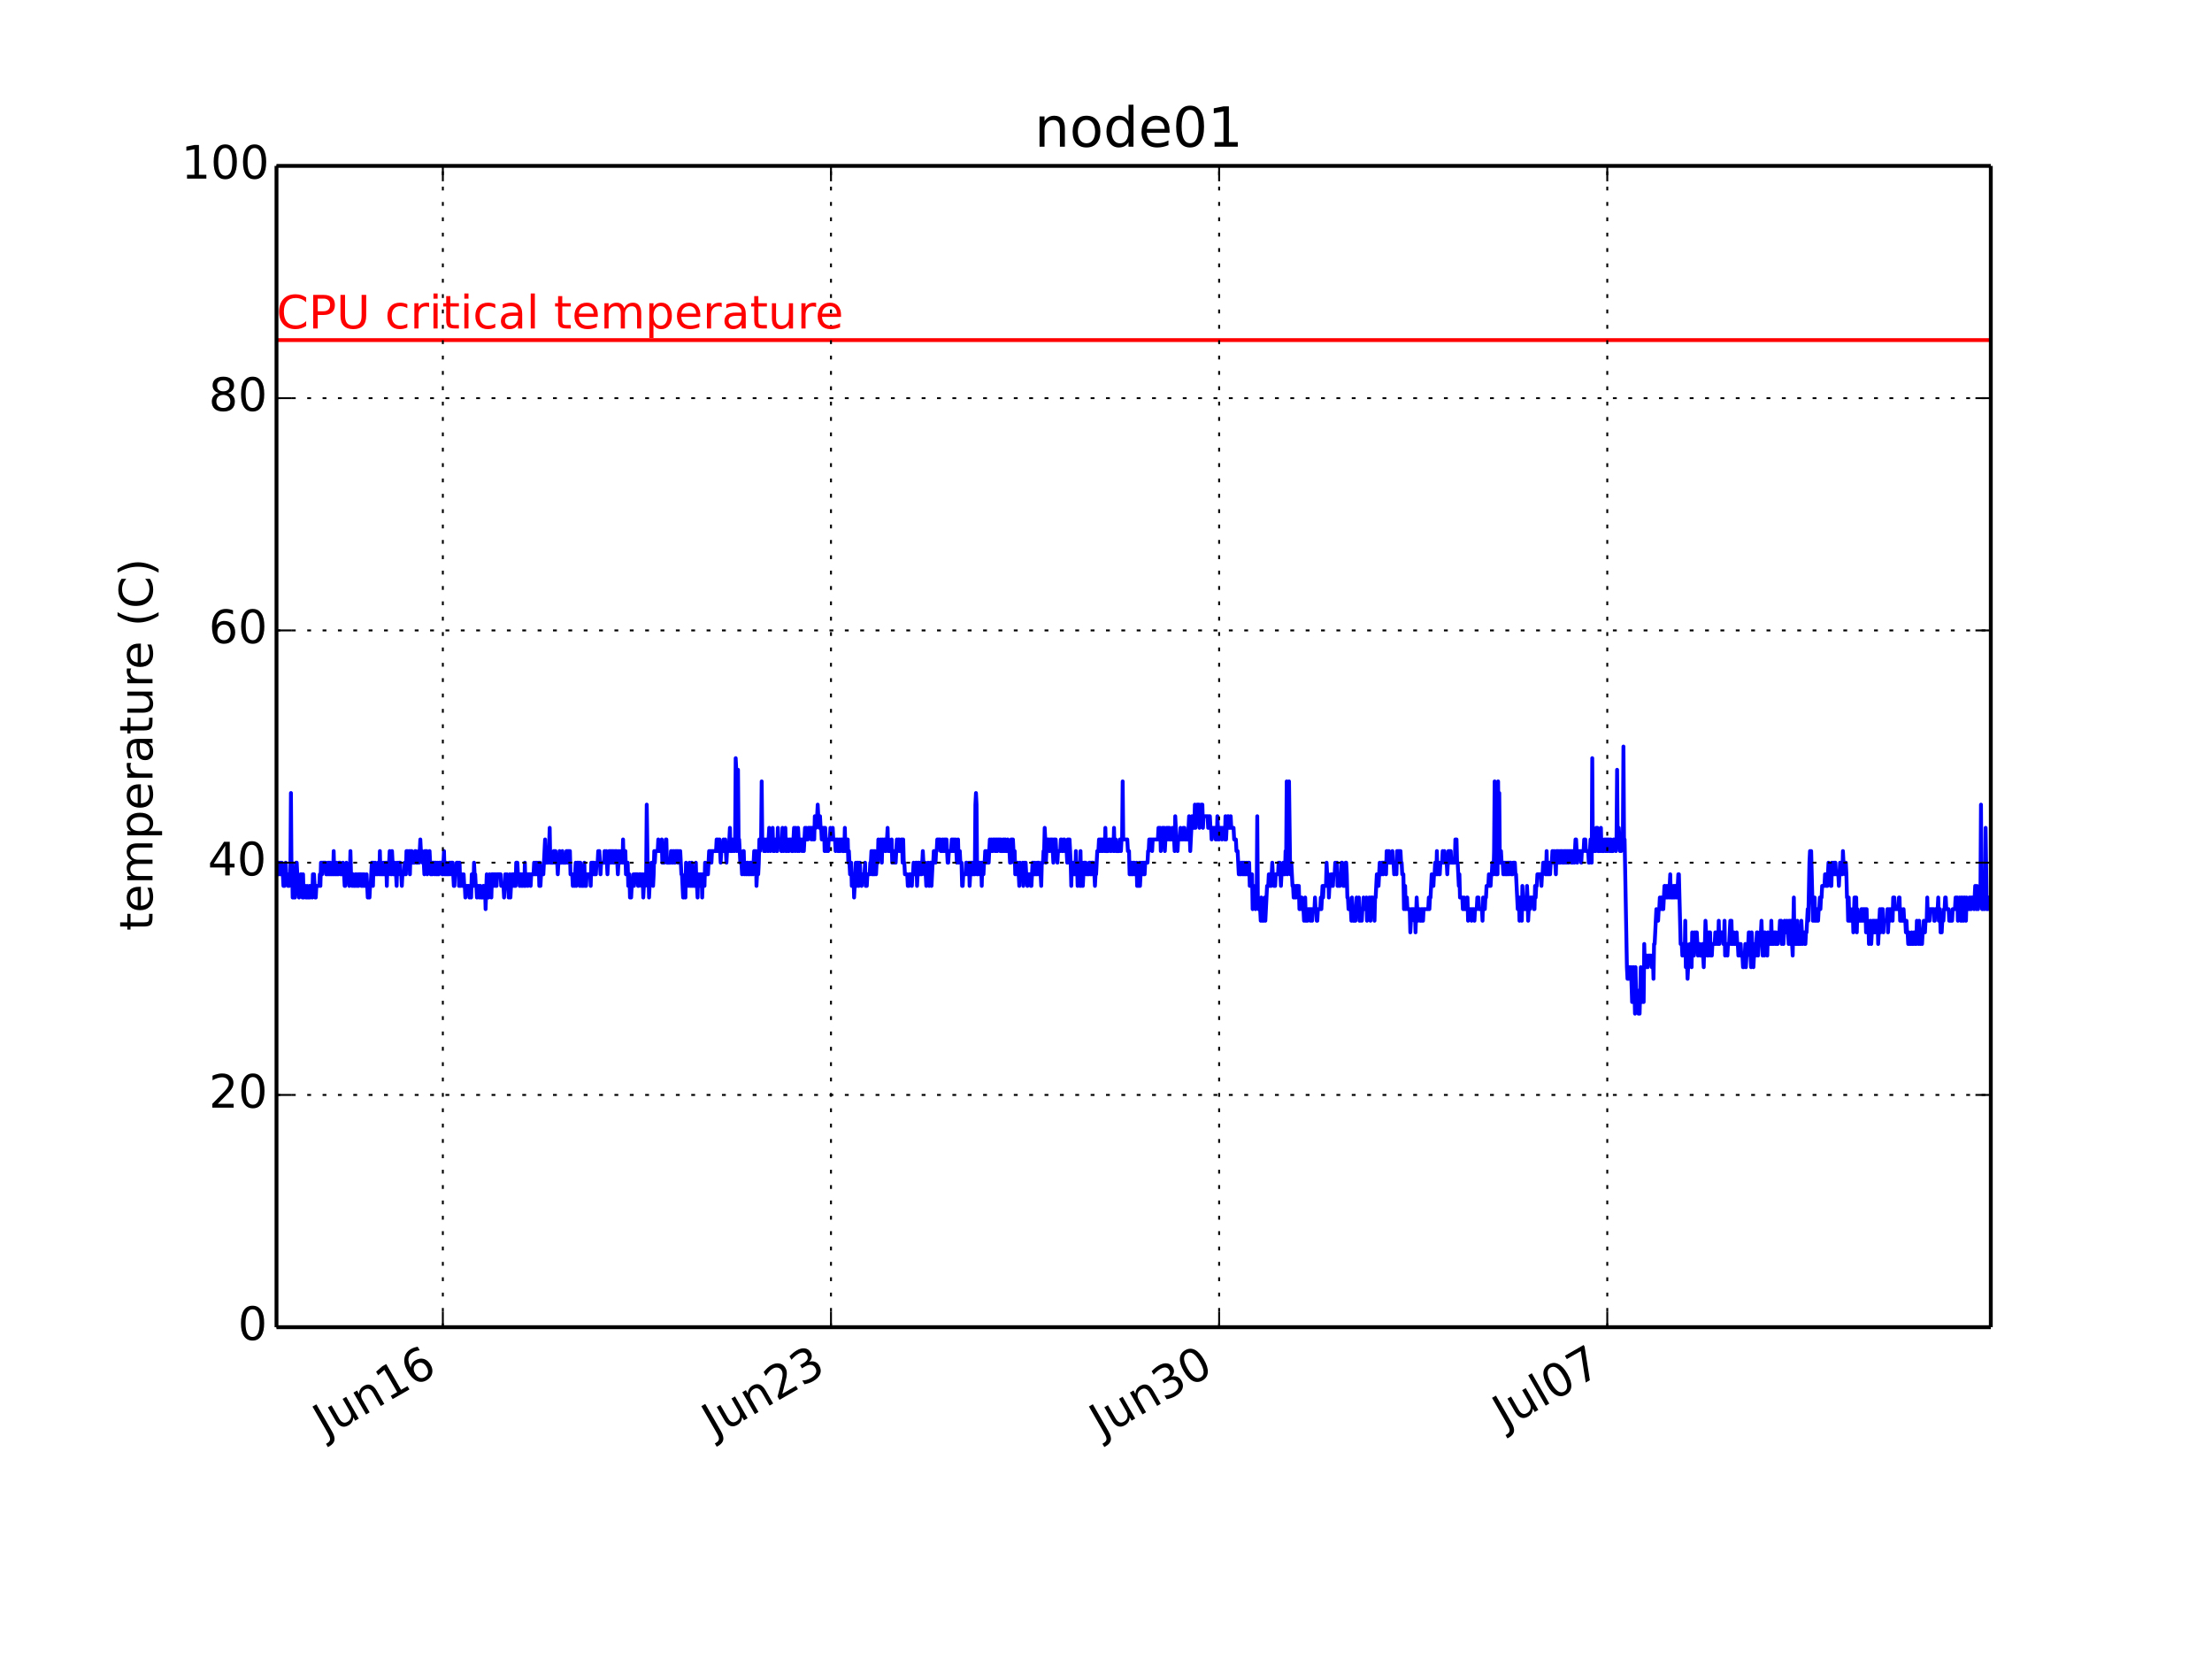 <?xml version="1.0" encoding="utf-8" standalone="no"?>
<!DOCTYPE svg PUBLIC "-//W3C//DTD SVG 1.1//EN"
  "http://www.w3.org/Graphics/SVG/1.1/DTD/svg11.dtd">
<!-- Created with matplotlib (http://matplotlib.org/) -->
<svg height="432pt" version="1.1" viewBox="0 0 576 432" width="576pt" xmlns="http://www.w3.org/2000/svg" xmlns:xlink="http://www.w3.org/1999/xlink">
 <defs>
  <style type="text/css">
*{stroke-linecap:butt;stroke-linejoin:round;}
  </style>
 </defs>
 <g id="figure_1">
  <g id="patch_1">
   <path d="
M0 432
L576 432
L576 0
L0 0
z
" style="fill:#ffffff;"/>
  </g>
  <g id="axes_1">
   <g id="patch_2">
    <path d="
M72 345.6
L518.4 345.6
L518.4 43.2
L72 43.2
z
" style="fill:#ffffff;"/>
   </g>
   <g id="line2d_1">
    <path clip-path="url(#pcb2bf987bf)" d="
M72 227.664
L72.15 224.64
L72.451 224.64
L72.602 227.664
L72.752 224.64
L72.902 224.64
L73.053 227.664
L73.203 227.664
L73.354 224.64
L73.504 227.664
L73.654 227.664
L73.805 230.688
L74.106 230.688
L74.406 224.64
L74.557 227.664
L74.858 227.664
L75.008 230.688
L75.159 227.664
L75.309 230.688
L75.459 227.664
L75.61 227.664
L75.76 206.496
L75.91 227.664
L76.061 224.64
L76.211 233.712
L76.362 233.712
L76.512 230.688
L76.662 233.712
L76.813 233.712
L77.114 224.64
L77.264 224.64
L77.415 227.664
L77.565 227.664
L77.866 233.712
L78.016 230.688
L78.167 230.688
L78.317 227.664
L78.467 227.664
L78.768 233.712
L78.919 227.664
L79.069 233.712
L79.219 230.688
L79.52 230.688
L79.671 233.712
L79.821 233.712
L79.971 230.688
L80.122 233.712
L80.423 233.712
L80.573 230.688
L80.724 233.712
L80.874 230.688
L81.175 230.688
L81.325 233.712
L81.475 227.664
L81.776 227.664
L82.077 233.712
L82.228 233.712
L82.378 230.688
L83.13 230.688
L83.28 227.664
L83.431 230.688
L83.581 224.64
L83.731 224.64
L83.882 227.664
L84.032 224.64
L84.784 224.64
L84.935 227.664
L85.236 227.664
L85.386 224.64
L85.536 227.664
L85.687 224.64
L85.837 227.664
L85.988 224.64
L86.138 227.664
L86.439 227.664
L86.589 224.64
L86.74 227.664
L86.89 221.616
L87.04 227.664
L87.191 224.64
L87.341 227.664
L87.492 227.664
L87.642 224.64
L87.793 227.664
L88.093 227.664
L88.244 224.64
L88.544 224.64
L88.695 227.664
L89.146 227.664
L89.296 224.64
L89.447 227.664
L89.597 227.664
L89.748 230.688
L89.898 230.688
L90.199 224.64
L90.349 227.664
L90.8 227.664
L90.951 230.688
L91.101 227.664
L91.252 221.616
L91.402 227.664
L91.553 227.664
L91.703 230.688
L91.853 227.664
L92.004 227.664
L92.154 230.688
L92.455 230.688
L92.605 227.664
L92.756 227.664
L92.906 230.688
L93.057 230.688
L93.207 227.664
L93.357 230.688
L93.508 227.664
L93.959 227.664
L94.109 230.688
L94.26 227.664
L94.41 230.688
L94.561 227.664
L94.711 230.688
L94.862 227.664
L95.012 230.688
L95.313 230.688
L95.463 227.664
L95.764 233.712
L95.914 230.688
L96.065 233.712
L96.215 233.712
L96.365 230.688
L96.516 230.688
L96.817 224.64
L96.967 224.64
L97.118 230.688
L97.268 224.64
L97.418 227.664
L97.569 227.664
L97.719 224.64
L97.87 227.664
L98.321 227.664
L98.471 224.64
L98.622 224.64
L98.772 227.664
L98.922 221.616
L99.073 227.664
L99.223 224.64
L99.374 227.664
L99.674 227.664
L99.825 224.64
L99.975 227.664
L100.126 227.664
L100.276 224.64
L100.426 227.664
L100.577 224.64
L100.727 230.688
L100.878 224.64
L101.028 224.64
L101.178 227.664
L101.479 221.616
L101.78 227.664
L101.93 227.664
L102.081 221.616
L102.382 227.664
L102.532 224.64
L102.682 227.664
L102.833 224.64
L102.983 227.664
L103.134 227.664
L103.284 230.688
L103.435 224.64
L103.585 227.664
L103.735 227.664
L103.886 224.64
L104.187 224.64
L104.337 227.664
L104.487 227.664
L104.638 230.688
L104.788 227.664
L105.239 227.664
L105.39 224.64
L105.54 227.664
L105.691 227.664
L105.841 221.616
L105.991 224.64
L106.142 221.616
L106.292 224.64
L106.443 224.64
L106.593 221.616
L106.743 227.664
L106.894 221.616
L107.044 224.64
L107.195 221.616
L107.345 224.64
L107.947 224.64
L108.097 221.616
L108.247 221.616
L108.398 224.64
L108.849 224.64
L108.999 221.616
L109.15 224.64
L109.451 218.592
L109.601 221.616
L109.902 221.616
L110.052 224.64
L110.353 224.64
L110.504 227.664
L110.654 221.616
L110.804 221.616
L110.955 224.64
L111.105 221.616
L111.256 227.664
L111.406 224.64
L111.707 224.64
L111.857 221.616
L112.158 227.664
L112.308 227.664
L112.459 224.64
L112.609 227.664
L112.76 224.64
L113.06 224.64
L113.211 227.664
L113.361 224.64
L113.512 224.64
L113.662 227.664
L113.812 227.664
L113.963 224.64
L114.113 227.664
L114.264 227.664
L114.414 224.64
L115.016 224.64
L115.166 227.664
L115.316 227.664
L115.617 221.616
L115.768 227.664
L115.918 224.64
L116.068 227.664
L116.219 224.64
L116.369 227.664
L116.82 227.664
L116.971 224.64
L117.121 224.64
L117.272 227.664
L117.422 224.64
L117.873 224.64
L118.174 230.688
L118.325 230.688
L118.475 227.664
L118.776 227.664
L118.926 224.64
L119.077 224.64
L119.227 227.664
L119.377 224.64
L119.528 230.688
L119.678 224.64
L119.829 230.688
L119.979 230.688
L120.129 227.664
L120.28 227.664
L120.43 230.688
L120.581 230.688
L120.731 227.664
L120.881 230.688
L121.032 230.688
L121.182 233.712
L121.333 230.688
L122.085 230.688
L122.235 233.712
L122.385 230.688
L122.536 230.688
L122.686 233.712
L122.837 227.664
L122.987 227.664
L123.137 230.688
L123.288 230.688
L123.438 224.64
L123.589 227.664
L123.739 227.664
L123.889 230.688
L124.04 230.688
L124.19 233.712
L124.341 230.688
L124.642 230.688
L124.792 233.712
L124.942 230.688
L125.093 230.688
L125.243 233.712
L125.694 233.712
L125.845 230.688
L125.995 230.688
L126.146 233.712
L126.296 230.688
L126.446 236.736
L126.747 227.664
L126.898 230.688
L127.048 230.688
L127.198 233.712
L127.499 227.664
L127.65 230.688
L127.8 230.688
L127.95 233.712
L128.101 227.664
L128.402 227.664
L128.552 230.688
L128.702 227.664
L128.853 227.664
L129.003 230.688
L129.154 227.664
L129.304 230.688
L129.454 227.664
L130.357 227.664
L130.507 230.688
L131.109 230.688
L131.259 233.712
L131.56 227.664
L131.711 230.688
L131.861 230.688
L132.011 227.664
L132.162 230.688
L132.312 230.688
L132.463 233.712
L132.763 227.664
L132.914 233.712
L133.064 230.688
L133.215 230.688
L133.365 227.664
L133.515 230.688
L133.666 227.664
L133.816 227.664
L133.967 230.688
L134.267 230.688
L134.418 224.64
L134.719 224.64
L134.869 227.664
L135.17 227.664
L135.32 230.688
L135.471 227.664
L135.621 227.664
L135.771 230.688
L135.922 227.664
L136.072 230.688
L136.223 227.664
L136.373 227.664
L136.523 230.688
L136.674 224.64
L136.824 230.688
L136.975 227.664
L137.275 227.664
L137.426 230.688
L137.576 227.664
L138.027 227.664
L138.178 230.688
L138.328 227.664
L138.93 227.664
L139.08 224.64
L139.231 227.664
L139.381 227.664
L139.532 224.64
L139.682 227.664
L139.832 224.64
L139.983 227.664
L140.133 227.664
L140.284 224.64
L140.434 230.688
L140.584 224.64
L140.735 230.688
L140.885 227.664
L141.487 227.664
L141.938 218.592
L142.088 224.64
L142.54 224.64
L142.69 221.616
L142.84 224.64
L143.141 215.568
L143.292 224.64
L144.044 224.64
L144.194 221.616
L144.344 221.616
L144.495 224.64
L144.645 221.616
L144.796 224.64
L145.096 224.64
L145.247 227.664
L145.397 224.64
L145.548 224.64
L145.698 221.616
L145.849 224.64
L146.3 224.64
L146.45 221.616
L146.601 224.64
L147.353 224.64
L147.503 221.616
L147.653 221.616
L147.804 224.64
L147.954 221.616
L148.105 221.616
L148.255 224.64
L148.405 221.616
L148.556 227.664
L149.007 227.664
L149.157 230.688
L149.308 227.664
L149.458 227.664
L149.609 230.688
L149.909 224.64
L150.06 230.688
L150.361 224.64
L150.511 224.64
L150.661 227.664
L150.812 224.64
L150.962 230.688
L151.113 224.64
L151.413 230.688
L151.564 227.664
L151.714 230.688
L151.865 230.688
L152.165 224.64
L152.316 230.688
L152.466 227.664
L152.617 230.688
L152.767 227.664
L153.67 227.664
L153.82 230.688
L153.97 224.64
L154.121 227.664
L154.271 224.64
L154.422 224.64
L154.572 227.664
L154.722 224.64
L154.873 227.664
L155.174 227.664
L155.324 224.64
L155.625 224.64
L155.775 221.616
L155.926 224.64
L156.076 221.616
L156.377 227.664
L156.527 224.64
L157.279 224.64
L157.43 221.616
L157.58 224.64
L157.73 224.64
L157.881 221.616
L158.182 227.664
L158.332 224.64
L158.482 224.64
L158.633 221.616
L158.783 221.616
L158.934 224.64
L159.084 221.616
L159.235 221.616
L159.385 224.64
L159.535 221.616
L159.686 221.616
L159.836 224.64
L159.987 224.64
L160.137 221.616
L160.588 221.616
L160.889 227.664
L161.19 221.616
L161.34 224.64
L161.641 224.64
L161.791 221.616
L161.942 221.616
L162.092 224.64
L162.243 218.592
L162.393 224.64
L162.543 224.64
L162.694 221.616
L162.844 221.616
L162.995 227.664
L163.295 227.664
L163.446 224.64
L163.596 230.688
L163.747 227.664
L163.897 227.664
L164.047 233.712
L164.348 233.712
L164.499 230.688
L164.799 230.688
L164.95 227.664
L165.1 230.688
L165.251 227.664
L166.003 227.664
L166.153 230.688
L166.304 230.688
L166.454 227.664
L166.905 227.664
L167.056 230.688
L167.206 230.688
L167.356 227.664
L167.507 233.712
L167.808 227.664
L167.958 230.688
L168.108 227.664
L168.259 227.664
L168.409 209.52
L168.71 230.688
L168.86 227.664
L169.011 233.712
L169.161 230.688
L169.312 230.688
L169.612 224.64
L169.763 227.664
L169.913 224.64
L170.064 230.688
L170.214 227.664
L170.364 221.616
L170.515 224.64
L170.665 221.616
L171.267 221.616
L171.417 218.592
L171.568 221.616
L172.169 221.616
L172.32 218.592
L172.47 224.64
L172.62 221.616
L172.771 224.64
L172.921 224.64
L173.072 221.616
L173.222 221.616
L173.373 218.592
L173.523 218.592
L173.673 224.64
L174.576 224.64
L174.726 221.616
L174.877 221.616
L175.027 224.64
L175.177 224.64
L175.328 221.616
L175.478 221.616
L175.629 224.64
L175.779 224.64
L175.929 221.616
L176.381 221.616
L176.531 224.64
L176.681 221.616
L176.832 224.64
L176.982 224.64
L177.133 221.616
L177.433 227.664
L177.584 227.664
L177.885 233.712
L178.035 233.712
L178.185 230.688
L178.336 230.688
L178.486 233.712
L178.637 224.64
L178.787 230.688
L178.937 230.688
L179.088 227.664
L179.238 227.664
L179.389 230.688
L179.539 224.64
L179.84 230.688
L179.99 230.688
L180.141 224.64
L180.291 230.688
L180.442 230.688
L180.592 227.664
L180.742 230.688
L181.043 230.688
L181.194 224.64
L181.344 230.688
L181.494 230.688
L181.645 233.712
L181.795 227.664
L181.946 227.664
L182.096 230.688
L182.246 230.688
L182.397 227.664
L182.547 230.688
L182.698 227.664
L182.848 233.712
L182.998 227.664
L183.149 230.688
L183.299 227.664
L183.45 230.688
L183.6 224.64
L183.75 227.664
L184.051 227.664
L184.202 224.64
L184.352 227.664
L184.653 221.616
L184.803 221.616
L184.954 224.64
L185.104 221.616
L185.254 224.64
L185.405 221.616
L186.458 221.616
L186.608 218.592
L186.758 221.616
L186.909 218.592
L187.059 221.616
L187.21 221.616
L187.36 218.592
L187.661 224.64
L187.811 221.616
L188.263 221.616
L188.413 218.592
L188.563 221.616
L188.714 221.616
L188.864 218.592
L189.165 224.64
L189.315 221.616
L189.767 221.616
L190.067 215.568
L190.218 221.616
L190.519 221.616
L190.669 218.592
L190.819 221.616
L190.97 218.592
L191.12 218.592
L191.271 221.616
L191.421 218.592
L191.571 197.424
L191.722 200.448
L191.872 221.616
L192.023 218.592
L192.173 200.448
L192.323 218.592
L192.474 218.592
L192.775 224.64
L193.075 224.64
L193.226 227.664
L193.527 221.616
L193.677 221.616
L193.827 227.664
L193.978 224.64
L194.128 224.64
L194.279 227.664
L194.429 227.664
L194.58 224.64
L194.73 224.64
L194.88 227.664
L195.181 227.664
L195.332 224.64
L195.482 224.64
L195.632 227.664
L195.783 224.64
L195.933 224.64
L196.084 227.664
L196.384 221.616
L196.535 221.616
L196.685 224.64
L196.836 221.616
L196.986 230.688
L197.287 224.64
L197.437 227.664
L197.588 224.64
L197.738 218.592
L197.888 221.616
L198.039 218.592
L198.189 218.592
L198.34 203.472
L198.49 218.592
L198.791 218.592
L198.941 221.616
L199.092 218.592
L199.242 221.616
L199.392 221.616
L199.543 218.592
L199.844 218.592
L199.994 221.616
L200.295 215.568
L200.596 221.616
L200.746 218.592
L201.047 218.592
L201.197 215.568
L201.348 221.616
L201.498 218.592
L201.649 221.616
L201.799 218.592
L202.1 218.592
L202.25 221.616
L202.401 221.616
L202.551 215.568
L202.701 218.592
L203.303 218.592
L203.453 221.616
L203.604 221.616
L203.754 215.568
L204.055 221.616
L204.205 218.592
L204.356 218.592
L204.506 215.568
L204.657 221.616
L204.807 221.616
L204.957 218.592
L205.108 218.592
L205.258 221.616
L205.409 221.616
L205.559 218.592
L206.01 218.592
L206.161 221.616
L206.461 221.616
L206.762 215.568
L207.063 221.616
L207.213 215.568
L207.364 218.592
L207.514 218.592
L207.665 221.616
L207.815 215.568
L208.116 221.616
L208.266 218.592
L208.718 218.592
L208.868 221.616
L209.018 218.592
L209.169 218.592
L209.319 221.616
L209.62 215.568
L209.77 218.592
L209.921 215.568
L210.071 218.592
L210.372 218.592
L210.522 215.568
L211.124 215.568
L211.274 218.592
L211.425 215.568
L211.575 215.568
L211.726 218.592
L211.876 215.568
L212.026 218.592
L212.177 212.544
L212.327 215.568
L212.478 215.568
L212.628 212.544
L212.778 212.544
L212.929 209.52
L213.079 212.544
L213.23 212.544
L213.38 215.568
L213.53 212.544
L213.681 215.568
L213.831 215.568
L213.982 218.592
L214.132 215.568
L214.282 215.568
L214.433 218.592
L214.583 215.568
L214.734 221.616
L214.884 215.568
L215.185 221.616
L215.335 218.592
L215.486 218.592
L215.636 221.616
L215.787 218.592
L216.087 218.592
L216.238 215.568
L216.388 218.592
L216.689 218.592
L216.839 215.568
L216.99 218.592
L217.441 218.592
L217.591 221.616
L217.742 218.592
L218.043 218.592
L218.193 221.616
L218.343 221.616
L218.494 218.592
L218.644 221.616
L218.795 221.616
L218.945 218.592
L219.246 218.592
L219.396 221.616
L219.847 221.616
L219.998 215.568
L220.148 221.616
L220.299 218.592
L220.75 218.592
L220.9 224.64
L221.051 221.616
L221.351 227.664
L221.502 227.664
L221.652 224.64
L221.803 230.688
L221.953 230.688
L222.104 227.664
L222.254 227.664
L222.404 233.712
L222.856 224.64
L223.006 230.688
L223.156 230.688
L223.307 224.64
L223.457 224.64
L223.608 230.688
L223.908 224.64
L224.059 227.664
L224.209 227.664
L224.36 230.688
L224.51 227.664
L225.112 227.664
L225.262 224.64
L225.412 230.688
L225.713 230.688
L225.864 227.664
L226.465 227.664
L226.616 224.64
L226.766 224.64
L226.916 221.616
L227.067 227.664
L227.217 227.664
L227.368 221.616
L227.518 227.664
L227.668 227.664
L227.819 221.616
L228.12 227.664
L228.27 224.64
L228.571 224.64
L228.721 218.592
L228.872 221.616
L229.173 221.616
L229.323 218.592
L229.624 224.64
L229.774 218.592
L229.925 221.616
L230.075 221.616
L230.225 218.592
L230.376 218.592
L230.526 221.616
L230.677 221.616
L230.827 218.592
L230.977 218.592
L231.128 215.568
L231.278 221.616
L231.429 218.592
L231.579 221.616
L232.03 221.616
L232.181 218.592
L232.331 224.64
L232.481 221.616
L232.632 221.616
L232.782 224.64
L232.933 221.616
L233.083 221.616
L233.233 224.64
L233.534 218.592
L233.685 221.616
L233.835 221.616
L233.985 218.592
L234.136 218.592
L234.286 221.616
L234.587 221.616
L234.737 218.592
L234.888 218.592
L235.038 224.64
L235.189 218.592
L235.339 224.64
L235.489 224.64
L235.64 227.664
L236.242 227.664
L236.392 230.688
L236.693 230.688
L236.843 227.664
L237.294 227.664
L237.445 230.688
L237.595 227.664
L237.746 227.664
L237.896 224.64
L238.046 227.664
L238.347 227.664
L238.498 224.64
L238.648 224.64
L238.798 230.688
L239.099 224.64
L239.25 224.64
L239.4 227.664
L239.55 227.664
L239.701 224.64
L239.851 227.664
L240.002 227.664
L240.302 221.616
L240.453 224.64
L240.603 224.64
L240.754 227.664
L240.904 224.64
L241.205 230.688
L241.355 227.664
L241.506 227.664
L241.656 224.64
L241.957 230.688
L242.258 224.64
L242.408 224.64
L242.558 230.688
L242.859 224.64
L243.01 224.64
L243.16 221.616
L243.311 224.64
L243.461 221.616
L243.611 224.64
L243.762 221.616
L243.912 221.616
L244.063 218.592
L244.815 218.592
L244.965 221.616
L245.266 221.616
L245.416 218.592
L245.567 221.616
L245.717 221.616
L245.867 218.592
L246.018 221.616
L246.168 218.592
L246.319 221.616
L246.469 218.592
L246.77 224.64
L246.92 224.64
L247.071 221.616
L247.672 221.616
L247.823 218.592
L247.973 221.616
L248.123 218.592
L248.274 221.616
L248.424 218.592
L248.575 221.616
L248.725 221.616
L248.875 218.592
L249.176 224.64
L249.477 218.592
L249.627 224.64
L249.778 221.616
L249.928 221.616
L250.079 224.64
L250.38 224.64
L250.53 230.688
L250.68 230.688
L250.831 227.664
L251.432 227.664
L251.583 224.64
L251.733 224.64
L251.884 227.664
L252.184 227.664
L252.335 224.64
L252.485 230.688
L252.786 224.64
L252.936 224.64
L253.087 227.664
L253.237 224.64
L253.388 227.664
L253.839 227.664
L253.989 209.52
L254.14 206.496
L254.29 209.52
L254.44 227.664
L254.741 227.664
L254.892 224.64
L255.042 224.64
L255.192 227.664
L255.343 227.664
L255.493 224.64
L255.644 230.688
L255.794 224.64
L255.944 227.664
L256.095 227.664
L256.245 224.64
L256.396 224.64
L256.546 221.616
L256.697 224.64
L256.847 221.616
L256.997 221.616
L257.148 224.64
L257.298 221.616
L257.449 224.64
L257.749 218.592
L257.9 221.616
L258.05 221.616
L258.201 218.592
L258.351 221.616
L258.501 221.616
L258.652 218.592
L258.953 218.592
L259.103 221.616
L259.253 218.592
L259.404 221.616
L259.554 218.592
L259.705 221.616
L259.855 218.592
L260.306 218.592
L260.457 221.616
L260.607 218.592
L260.757 221.616
L261.058 221.616
L261.209 218.592
L261.359 221.616
L261.509 218.592
L261.66 221.616
L261.81 218.592
L261.961 221.616
L262.261 221.616
L262.412 218.592
L262.562 221.616
L262.863 221.616
L263.013 224.64
L263.164 224.64
L263.314 218.592
L263.765 218.592
L264.066 224.64
L264.217 221.616
L264.367 227.664
L264.518 224.64
L264.668 224.64
L264.818 227.664
L264.969 224.64
L265.119 227.664
L265.27 227.664
L265.42 230.688
L265.57 224.64
L265.721 227.664
L266.172 227.664
L266.322 224.64
L266.473 230.688
L266.774 224.64
L266.924 227.664
L267.074 224.64
L267.225 227.664
L267.375 227.664
L267.526 230.688
L267.676 227.664
L268.278 227.664
L268.428 230.688
L268.578 230.688
L268.879 224.64
L269.03 224.64
L269.18 227.664
L269.33 227.664
L269.481 224.64
L269.631 227.664
L269.932 227.664
L270.082 224.64
L270.233 227.664
L270.383 224.64
L270.534 224.64
L270.684 227.664
L270.985 227.664
L271.135 230.688
L271.286 224.64
L271.587 224.64
L271.737 221.616
L271.887 221.616
L272.038 215.568
L272.188 218.592
L272.339 224.64
L272.639 218.592
L273.091 218.592
L273.241 221.616
L273.391 221.616
L273.542 218.592
L273.993 218.592
L274.294 224.64
L274.444 218.592
L274.595 218.592
L274.745 221.616
L274.895 218.592
L275.046 221.616
L275.196 221.616
L275.347 224.64
L275.497 221.616
L276.099 221.616
L276.249 218.592
L276.399 218.592
L276.55 221.616
L276.851 221.616
L277.001 218.592
L277.151 218.592
L277.302 221.616
L277.753 221.616
L277.904 224.64
L278.054 218.592
L278.204 218.592
L278.355 224.64
L278.505 218.592
L278.806 224.64
L278.956 230.688
L279.107 224.64
L279.257 224.64
L279.408 227.664
L279.558 224.64
L279.708 227.664
L280.009 227.664
L280.16 221.616
L280.31 227.664
L280.46 224.64
L280.611 230.688
L280.761 224.64
L280.912 224.64
L281.212 230.688
L281.363 221.616
L281.513 230.688
L281.814 224.64
L281.964 230.688
L282.265 224.64
L282.716 224.64
L282.867 227.664
L283.468 227.664
L283.619 224.64
L283.769 224.64
L283.92 227.664
L284.07 224.64
L284.22 227.664
L284.371 224.64
L284.672 224.64
L284.822 227.664
L284.973 227.664
L285.123 230.688
L285.273 227.664
L285.424 227.664
L285.725 221.616
L286.025 221.616
L286.176 218.592
L286.326 221.616
L286.477 218.592
L286.627 221.616
L286.777 218.592
L286.928 221.616
L287.078 218.592
L287.229 221.616
L287.379 218.592
L287.529 218.592
L287.68 221.616
L287.83 215.568
L287.981 221.616
L288.582 221.616
L288.733 218.592
L289.033 218.592
L289.184 221.616
L289.334 221.616
L289.485 218.592
L289.785 218.592
L289.936 221.616
L290.086 215.568
L290.237 221.616
L290.387 218.592
L290.537 218.592
L290.688 221.616
L291.44 221.616
L291.59 218.592
L291.741 218.592
L291.891 221.616
L292.042 218.592
L292.192 218.592
L292.342 203.472
L292.493 218.592
L293.546 218.592
L293.696 221.616
L293.997 221.616
L294.147 227.664
L294.298 224.64
L294.448 227.664
L294.598 224.64
L294.749 227.664
L294.899 224.64
L295.05 227.664
L295.2 224.64
L295.35 224.64
L295.501 227.664
L295.802 227.664
L295.952 224.64
L296.102 230.688
L296.253 227.664
L296.403 230.688
L296.554 230.688
L296.704 224.64
L296.854 230.688
L297.155 224.64
L297.306 227.664
L297.456 227.664
L297.606 224.64
L297.757 227.664
L297.907 224.64
L298.058 227.664
L298.208 224.64
L298.81 224.64
L298.96 221.616
L299.111 221.616
L299.261 218.592
L299.863 218.592
L300.013 221.616
L300.163 218.592
L301.517 218.592
L301.667 215.568
L301.818 218.592
L301.968 215.568
L302.119 215.568
L302.269 221.616
L302.419 218.592
L302.57 218.592
L302.72 215.568
L303.171 215.568
L303.322 221.616
L303.472 218.592
L303.623 218.592
L303.773 215.568
L303.923 218.592
L304.074 215.568
L304.224 215.568
L304.375 218.592
L304.525 215.568
L304.675 218.592
L305.127 218.592
L305.277 215.568
L305.427 218.592
L305.728 218.592
L305.879 221.616
L306.029 212.544
L306.33 218.592
L306.48 218.592
L306.631 221.616
L306.781 218.592
L307.232 218.592
L307.383 215.568
L307.533 218.592
L307.984 218.592
L308.135 215.568
L308.285 218.592
L308.436 215.568
L308.586 218.592
L309.338 218.592
L309.639 212.544
L309.94 221.616
L310.391 212.544
L310.541 212.544
L310.692 215.568
L310.992 215.568
L311.143 209.52
L311.293 215.568
L311.444 212.544
L311.594 212.544
L311.744 209.52
L312.196 209.52
L312.346 215.568
L312.496 212.544
L312.647 212.544
L312.797 209.52
L312.948 212.544
L313.098 209.52
L313.249 215.568
L313.399 212.544
L314.452 212.544
L314.602 215.568
L314.753 212.544
L314.903 215.568
L315.053 212.544
L315.204 215.568
L315.354 215.568
L315.505 218.592
L315.655 215.568
L316.407 215.568
L316.557 218.592
L316.708 215.568
L316.858 218.592
L317.009 212.544
L317.309 218.592
L317.46 218.592
L317.61 215.568
L318.061 215.568
L318.212 218.592
L318.362 215.568
L318.813 215.568
L318.964 218.592
L319.114 212.544
L319.265 218.592
L319.415 215.568
L319.565 215.568
L319.716 212.544
L319.866 212.544
L320.017 215.568
L320.318 215.568
L320.468 212.544
L320.618 215.568
L321.22 215.568
L321.37 218.592
L321.822 218.592
L321.972 221.616
L322.273 221.616
L322.574 227.664
L322.724 224.64
L322.874 227.664
L323.175 227.664
L323.326 224.64
L323.476 224.64
L323.626 227.664
L323.777 224.64
L323.927 227.664
L324.078 224.64
L324.228 227.664
L324.378 227.664
L324.529 224.64
L324.679 227.664
L324.83 227.664
L324.98 224.64
L325.13 227.664
L325.281 224.64
L325.431 230.688
L325.582 227.664
L326.033 227.664
L326.183 236.736
L326.484 230.688
L326.635 233.712
L326.785 233.712
L326.935 236.736
L327.086 233.712
L327.236 233.712
L327.387 212.544
L327.537 233.712
L327.687 236.736
L328.139 236.736
L328.289 239.76
L328.439 233.712
L328.59 239.76
L328.74 236.736
L328.891 239.76
L329.041 239.76
L329.342 233.712
L329.492 239.76
L329.943 230.688
L330.244 230.688
L330.395 227.664
L330.545 230.688
L330.695 227.664
L330.846 230.688
L330.996 230.688
L331.297 224.64
L331.447 227.664
L331.598 227.664
L331.748 230.688
L332.049 230.688
L332.199 227.664
L332.801 227.664
L332.951 224.64
L333.102 227.664
L333.252 224.64
L333.553 230.688
L333.704 227.664
L334.004 227.664
L334.155 224.64
L334.305 227.664
L334.606 227.664
L334.756 221.616
L334.907 224.64
L335.057 203.472
L335.208 227.664
L335.358 224.64
L335.508 224.64
L335.659 203.472
L335.96 227.664
L336.11 227.664
L336.26 224.64
L336.561 230.688
L336.712 230.688
L336.862 233.712
L337.012 233.712
L337.163 230.688
L337.313 233.712
L337.464 233.712
L337.614 230.688
L337.915 230.688
L338.065 233.712
L338.216 230.688
L338.366 236.736
L338.516 233.712
L338.667 236.736
L338.817 233.712
L338.968 233.712
L339.118 236.736
L339.419 236.736
L339.569 239.76
L339.87 233.712
L340.02 239.76
L340.171 239.76
L340.321 236.736
L340.472 239.76
L340.622 236.736
L341.073 236.736
L341.224 239.76
L341.374 236.736
L341.525 236.736
L341.675 239.76
L341.825 236.736
L342.277 236.736
L342.427 233.712
L342.577 236.736
L342.728 236.736
L342.878 239.76
L343.029 239.76
L343.179 236.736
L343.781 236.736
L343.931 233.712
L344.081 236.736
L344.382 230.688
L344.533 233.712
L344.683 230.688
L345.285 230.688
L345.435 224.64
L345.585 227.664
L345.886 227.664
L346.037 233.712
L346.187 230.688
L346.488 230.688
L346.638 227.664
L346.789 230.688
L346.939 227.664
L347.089 230.688
L347.24 227.664
L347.541 227.664
L347.691 224.64
L347.842 227.664
L347.992 227.664
L348.142 224.64
L348.293 230.688
L348.443 227.664
L348.594 230.688
L348.744 227.664
L348.894 230.688
L349.045 227.664
L349.195 227.664
L349.346 224.64
L349.496 224.64
L349.797 230.688
L350.098 230.688
L350.398 224.64
L350.549 224.64
L350.699 227.664
L350.85 233.712
L351 233.712
L351.15 236.736
L351.752 236.736
L351.902 239.76
L352.053 233.712
L352.354 239.76
L352.955 239.76
L353.256 233.712
L353.406 236.736
L353.707 236.736
L353.858 233.712
L354.008 239.76
L354.158 239.76
L354.309 236.736
L354.459 236.736
L354.61 239.76
L354.76 236.736
L354.911 236.736
L355.061 233.712
L355.211 236.736
L355.663 236.736
L355.813 233.712
L355.963 239.76
L356.114 236.736
L356.415 236.736
L356.565 233.712
L356.866 239.76
L357.016 233.712
L357.467 233.712
L357.618 236.736
L357.768 236.736
L357.919 239.76
L358.069 233.712
L358.219 233.712
L358.52 227.664
L358.671 230.688
L358.971 230.688
L359.272 224.64
L359.423 227.664
L359.723 227.664
L359.874 224.64
L360.024 224.64
L360.175 227.664
L360.325 224.64
L360.776 224.64
L360.927 227.664
L361.077 221.616
L361.227 221.616
L361.378 224.64
L361.528 224.64
L361.679 221.616
L361.829 224.64
L362.431 224.64
L362.581 221.616
L362.732 224.64
L362.882 224.64
L363.032 227.664
L363.183 224.64
L363.484 224.64
L363.634 227.664
L363.784 221.616
L363.935 224.64
L364.085 221.616
L364.386 221.616
L364.536 224.64
L364.687 221.616
L364.837 224.64
L364.988 224.64
L365.138 227.664
L365.439 227.664
L365.589 236.736
L365.74 230.688
L365.89 230.688
L366.04 236.736
L366.191 233.712
L366.341 233.712
L366.492 236.736
L367.093 236.736
L367.244 242.784
L367.544 236.736
L368.146 236.736
L368.296 239.76
L368.447 236.736
L368.597 242.784
L368.898 233.712
L369.199 239.76
L369.349 236.736
L369.65 236.736
L369.801 239.76
L369.951 239.76
L370.101 236.736
L370.252 239.76
L370.402 236.736
L370.553 239.76
L370.703 236.736
L371.906 236.736
L372.057 233.712
L372.207 236.736
L372.357 233.712
L372.508 233.712
L372.809 227.664
L372.959 230.688
L373.26 230.688
L373.41 227.664
L373.561 227.664
L373.711 224.64
L373.861 227.664
L374.012 227.664
L374.162 221.616
L374.313 227.664
L374.463 224.64
L374.613 224.64
L374.764 227.664
L374.914 227.664
L375.065 224.64
L375.516 224.64
L375.666 221.616
L375.817 224.64
L375.967 224.64
L376.118 221.616
L376.268 224.64
L376.719 224.64
L376.87 227.664
L377.17 221.616
L377.321 224.64
L377.471 221.616
L377.622 224.64
L377.772 221.616
L377.922 224.64
L378.825 224.64
L378.975 218.592
L379.276 218.592
L379.426 224.64
L379.577 224.64
L379.878 230.688
L380.028 227.664
L380.178 233.712
L380.78 233.712
L380.93 236.736
L381.081 236.736
L381.231 233.712
L381.382 236.736
L381.833 236.736
L381.983 233.712
L382.134 233.712
L382.284 239.76
L382.435 236.736
L383.036 236.736
L383.187 239.76
L383.337 236.736
L383.788 236.736
L383.939 239.76
L384.089 236.736
L384.54 236.736
L384.691 233.712
L384.991 233.712
L385.142 236.736
L385.894 236.736
L386.044 239.76
L386.195 233.712
L386.345 236.736
L386.646 236.736
L386.796 233.712
L386.947 233.712
L387.097 230.688
L387.548 230.688
L387.699 227.664
L387.849 230.688
L388.15 230.688
L388.3 227.664
L388.451 227.664
L388.601 224.64
L388.751 224.64
L388.902 227.664
L389.052 221.616
L389.203 203.472
L389.353 224.64
L389.504 227.664
L389.955 227.664
L390.105 203.472
L390.256 224.64
L390.406 206.496
L390.556 224.64
L390.707 224.64
L390.857 221.616
L391.008 224.64
L391.308 224.64
L391.459 227.664
L391.609 224.64
L391.76 224.64
L391.91 227.664
L392.06 224.64
L392.211 227.664
L392.361 224.64
L392.512 227.664
L392.662 224.64
L392.812 224.64
L392.963 227.664
L393.113 224.64
L393.414 224.64
L393.564 227.664
L393.865 227.664
L394.016 224.64
L394.467 224.64
L394.617 227.664
L394.768 227.664
L395.219 236.736
L395.369 236.736
L395.52 233.712
L395.67 239.76
L395.82 233.712
L395.971 236.736
L396.121 236.736
L396.272 239.76
L396.422 230.688
L396.573 233.712
L396.723 233.712
L396.873 236.736
L397.024 236.736
L397.174 233.712
L397.325 236.736
L397.475 236.736
L397.625 230.688
L397.776 233.712
L397.926 239.76
L398.077 236.736
L398.377 236.736
L398.528 233.712
L399.28 233.712
L399.43 236.736
L399.581 236.736
L399.731 230.688
L399.881 233.712
L400.032 230.688
L400.182 230.688
L400.333 227.664
L401.235 227.664
L401.385 230.688
L401.536 227.664
L401.686 227.664
L401.837 224.64
L402.288 224.64
L402.438 227.664
L402.589 227.664
L402.739 221.616
L402.889 227.664
L403.04 227.664
L403.19 224.64
L403.341 227.664
L403.491 224.64
L403.642 227.664
L403.792 224.64
L404.093 224.64
L404.243 221.616
L404.394 224.64
L404.544 224.64
L404.694 221.616
L404.845 224.64
L404.995 224.64
L405.146 227.664
L405.296 221.616
L405.747 221.616
L405.898 224.64
L406.048 224.64
L406.198 221.616
L406.349 224.64
L406.499 221.616
L406.8 221.616
L406.95 224.64
L407.101 224.64
L407.251 221.616
L407.402 221.616
L407.552 224.64
L407.702 221.616
L407.853 221.616
L408.003 224.64
L408.154 221.616
L408.304 221.616
L408.454 224.64
L408.605 221.616
L409.056 221.616
L409.206 224.64
L409.357 221.616
L409.507 224.64
L409.658 221.616
L409.808 221.616
L409.958 224.64
L410.259 218.592
L410.41 218.592
L410.711 224.64
L410.861 221.616
L411.613 221.616
L411.763 224.64
L411.914 221.616
L412.365 221.616
L412.515 218.592
L412.816 218.592
L412.967 221.616
L413.568 221.616
L413.719 224.64
L413.869 224.64
L414.17 218.592
L414.471 224.64
L414.621 197.424
L414.771 221.616
L414.922 218.592
L415.072 221.616
L415.223 221.616
L415.373 218.592
L415.523 221.616
L415.674 215.568
L415.975 215.568
L416.125 221.616
L416.426 221.616
L416.576 218.592
L416.727 221.616
L416.877 215.568
L417.027 221.616
L417.178 218.592
L417.328 221.616
L417.629 221.616
L417.78 218.592
L417.93 218.592
L418.08 221.616
L418.231 218.592
L418.381 221.616
L418.532 218.592
L418.682 221.616
L418.832 218.592
L418.983 218.592
L419.133 221.616
L419.284 221.616
L419.434 218.592
L419.584 221.616
L420.036 221.616
L420.186 218.592
L420.637 218.592
L420.788 221.616
L420.938 218.592
L421.088 200.448
L421.239 218.592
L421.389 215.568
L421.54 215.568
L421.84 221.616
L421.991 218.592
L422.141 221.616
L422.292 218.592
L422.592 218.592
L422.743 194.4
L422.893 218.592
L423.044 218.592
L423.645 251.856
L423.796 254.88
L424.096 254.88
L424.247 251.856
L424.397 251.856
L424.548 254.88
L424.698 251.856
L424.999 260.928
L425.149 251.856
L425.3 254.88
L425.45 251.856
L425.751 263.952
L425.901 251.856
L426.052 260.928
L426.503 260.928
L426.653 263.952
L426.804 257.904
L426.954 263.952
L427.255 251.856
L427.405 260.928
L427.556 260.928
L427.857 254.88
L428.007 260.928
L428.157 245.808
L428.308 251.856
L428.458 248.832
L428.609 251.856
L428.759 248.832
L428.909 248.832
L429.06 251.856
L429.21 248.832
L429.962 248.832
L430.113 251.856
L430.263 251.856
L430.413 248.832
L430.564 254.88
L430.714 245.808
L430.865 245.808
L431.316 236.736
L431.466 239.76
L431.767 239.76
L431.918 236.736
L432.068 236.736
L432.218 233.712
L432.369 236.736
L432.519 233.712
L432.67 233.712
L432.82 236.736
L432.97 233.712
L433.121 236.736
L433.422 230.688
L433.572 230.688
L433.722 233.712
L433.873 233.712
L434.023 230.688
L434.174 233.712
L434.324 230.688
L434.474 230.688
L434.625 233.712
L434.926 227.664
L435.076 233.712
L435.226 233.712
L435.377 230.688
L435.527 233.712
L435.678 233.712
L435.828 230.688
L435.978 233.712
L436.129 230.688
L436.279 230.688
L436.43 233.712
L436.58 230.688
L436.73 233.712
L437.031 227.664
L437.182 227.664
L437.633 245.808
L437.934 245.808
L438.084 248.832
L438.235 245.808
L438.385 245.808
L438.535 248.832
L438.686 248.832
L438.836 239.76
L438.987 251.856
L439.137 245.808
L439.438 254.88
L439.739 248.832
L439.889 248.832
L440.039 245.808
L440.19 248.832
L440.34 248.832
L440.491 251.856
L440.641 242.784
L440.791 248.832
L440.942 245.808
L441.092 248.832
L441.243 242.784
L441.393 245.808
L441.543 245.808
L441.694 242.784
L441.844 242.784
L442.145 248.832
L442.295 245.808
L442.596 245.808
L442.747 248.832
L443.198 248.832
L443.348 245.808
L443.649 251.856
L443.799 245.808
L443.95 245.808
L444.1 239.76
L444.251 242.784
L444.401 242.784
L444.551 248.832
L444.702 245.808
L444.852 248.832
L445.003 242.784
L445.153 245.808
L445.304 242.784
L445.454 248.832
L445.604 245.808
L445.755 248.832
L445.905 245.808
L446.507 245.808
L446.657 242.784
L446.808 245.808
L446.958 242.784
L447.108 242.784
L447.259 245.808
L447.409 245.808
L447.56 239.76
L447.71 245.808
L447.86 242.784
L448.612 242.784
L448.763 245.808
L448.913 245.808
L449.064 239.76
L449.214 248.832
L449.364 245.808
L449.665 245.808
L449.816 248.832
L449.966 245.808
L450.267 245.808
L450.568 239.76
L450.718 245.808
L450.868 239.76
L451.019 245.808
L451.32 245.808
L451.47 242.784
L451.62 245.808
L452.072 245.808
L452.222 242.784
L452.373 245.808
L452.523 245.808
L452.673 248.832
L452.824 245.808
L452.974 245.808
L453.125 248.832
L453.275 245.808
L453.425 248.832
L453.726 248.832
L453.877 251.856
L454.027 251.856
L454.177 248.832
L454.328 248.832
L454.478 245.808
L454.629 251.856
L454.93 245.808
L455.23 245.808
L455.381 242.784
L455.531 242.784
L455.681 248.832
L455.832 248.832
L455.982 251.856
L456.133 242.784
L456.283 245.808
L456.433 245.808
L456.584 251.856
L456.734 248.832
L456.885 248.832
L457.035 245.808
L457.185 248.832
L457.486 242.784
L457.637 242.784
L457.787 248.832
L457.937 245.808
L458.238 245.808
L458.389 242.784
L458.539 242.784
L458.689 239.76
L458.99 248.832
L459.141 242.784
L459.291 242.784
L459.442 248.832
L459.592 242.784
L459.742 245.808
L460.043 245.808
L460.194 248.832
L460.344 242.784
L460.494 245.808
L460.795 245.808
L460.946 242.784
L461.096 245.808
L461.246 239.76
L461.397 245.808
L461.547 245.808
L461.698 242.784
L461.848 245.808
L461.998 242.784
L462.149 242.784
L462.299 245.808
L462.45 242.784
L462.6 245.808
L462.901 245.808
L463.051 242.784
L463.352 242.784
L463.502 239.76
L463.653 242.784
L463.803 239.76
L463.954 245.808
L464.104 242.784
L464.254 242.784
L464.405 245.808
L464.706 239.76
L464.856 242.784
L465.157 242.784
L465.307 239.76
L465.458 242.784
L465.608 242.784
L465.758 245.808
L465.909 239.76
L466.21 245.808
L466.36 239.76
L466.811 248.832
L467.112 233.712
L467.263 245.808
L467.413 239.76
L467.563 245.808
L467.864 245.808
L468.015 239.76
L468.165 245.808
L468.616 245.808
L468.767 242.784
L468.917 245.808
L469.067 239.76
L469.368 245.808
L469.519 242.784
L469.819 242.784
L469.97 245.808
L470.12 245.808
L470.271 242.784
L470.421 242.784
L470.722 236.736
L470.872 239.76
L471.173 224.64
L471.323 221.616
L471.474 227.664
L471.624 221.616
L472.075 239.76
L472.226 236.736
L472.376 239.76
L472.527 233.712
L472.677 239.76
L472.978 239.76
L473.128 236.736
L473.279 239.76
L473.429 239.76
L473.58 236.736
L473.73 236.736
L473.88 233.712
L474.031 236.736
L474.181 233.712
L474.332 233.712
L474.482 230.688
L475.084 230.688
L475.234 227.664
L475.384 227.664
L475.535 230.688
L475.836 230.688
L476.136 224.64
L476.287 227.664
L476.588 227.664
L476.738 230.688
L476.888 230.688
L477.039 224.64
L477.189 227.664
L477.34 227.664
L477.49 224.64
L477.64 227.664
L477.791 224.64
L477.941 224.64
L478.092 227.664
L478.693 227.664
L478.844 230.688
L479.144 224.64
L479.295 227.664
L479.445 224.64
L479.596 227.664
L479.746 227.664
L479.896 221.616
L480.047 224.64
L480.348 224.64
L480.498 227.664
L480.649 224.64
L480.799 227.664
L480.949 233.712
L481.1 233.712
L481.25 239.76
L481.401 233.712
L481.551 239.76
L481.701 239.76
L481.852 236.736
L482.002 239.76
L482.303 239.76
L482.453 236.736
L482.604 242.784
L482.905 233.712
L483.356 233.712
L483.506 242.784
L483.657 236.736
L483.807 239.76
L484.559 239.76
L484.709 236.736
L484.86 239.76
L485.01 236.736
L485.161 239.76
L485.311 236.736
L485.461 239.76
L485.612 236.736
L485.762 236.736
L485.913 242.784
L486.063 236.736
L486.213 242.784
L486.364 239.76
L486.514 239.76
L486.665 245.808
L486.815 242.784
L486.965 242.784
L487.116 239.76
L487.266 245.808
L487.417 242.784
L487.567 242.784
L487.718 239.76
L487.868 242.784
L488.018 239.76
L488.169 242.784
L488.319 242.784
L488.47 239.76
L488.62 239.76
L488.77 242.784
L488.921 239.76
L489.071 245.808
L489.522 236.736
L489.673 242.784
L489.974 236.736
L490.124 239.76
L490.274 236.736
L490.425 242.784
L490.575 239.76
L491.327 239.76
L491.478 236.736
L491.628 242.784
L491.929 236.736
L492.079 239.76
L492.23 239.76
L492.38 236.736
L492.681 236.736
L492.831 239.76
L492.982 233.712
L493.282 233.712
L493.433 236.736
L494.335 236.736
L494.486 233.712
L494.636 233.712
L494.787 239.76
L494.937 239.76
L495.087 236.736
L495.238 239.76
L495.539 239.76
L495.689 236.736
L495.839 239.76
L496.14 239.76
L496.291 242.784
L496.441 239.76
L496.591 242.784
L496.742 242.784
L496.892 245.808
L497.043 242.784
L497.193 245.808
L497.644 245.808
L497.795 242.784
L497.945 245.808
L498.246 245.808
L498.396 242.784
L498.547 242.784
L498.697 245.808
L498.847 242.784
L498.998 245.808
L499.148 239.76
L499.299 242.784
L499.449 242.784
L499.599 245.808
L499.75 239.76
L500.051 245.808
L500.201 242.784
L500.351 242.784
L500.502 245.808
L500.652 242.784
L500.803 242.784
L500.953 239.76
L501.104 242.784
L501.254 242.784
L501.404 239.76
L501.705 239.76
L501.856 233.712
L502.006 239.76
L502.156 236.736
L502.307 236.736
L502.457 239.76
L502.608 236.736
L503.51 236.736
L503.66 239.76
L503.811 239.76
L503.961 236.736
L504.563 236.736
L504.713 233.712
L504.864 239.76
L505.164 236.736
L505.315 242.784
L505.616 242.784
L505.766 239.76
L506.067 239.76
L506.217 236.736
L506.368 236.736
L506.518 233.712
L506.668 233.712
L506.819 236.736
L507.42 236.736
L507.571 239.76
L508.323 239.76
L508.473 236.736
L509.075 236.736
L509.225 233.712
L509.376 236.736
L509.526 233.712
L509.677 233.712
L509.827 239.76
L509.977 236.736
L510.128 236.736
L510.278 233.712
L510.579 239.76
L510.729 233.712
L510.88 239.76
L511.03 233.712
L511.331 239.76
L511.481 233.712
L511.632 233.712
L511.933 239.76
L512.083 233.712
L512.233 236.736
L512.685 236.736
L512.835 233.712
L512.985 236.736
L513.136 233.712
L513.286 236.736
L513.437 233.712
L513.888 233.712
L514.038 236.736
L514.339 230.688
L514.64 236.736
L514.79 230.688
L515.091 236.736
L515.242 233.712
L515.693 233.712
L515.843 209.52
L515.994 233.712
L516.144 236.736
L516.294 236.736
L516.445 233.712
L516.595 233.712
L516.746 236.736
L516.896 233.712
L517.046 215.568
L517.347 236.736
L517.648 236.736
L517.798 233.712
L517.949 233.712
L518.099 236.736
L518.25 236.736
L518.4 233.712
L518.4 233.712" style="fill:none;stroke:#0000ff;stroke-linecap:square;"/>
   </g>
   <g id="line2d_2">
    <path clip-path="url(#pcb2bf987bf)" d="
M72 88.56
L518.4 88.56" style="fill:none;stroke:#ff0000;stroke-linecap:square;"/>
   </g>
   <g id="matplotlib.axis_1">
    <g id="xtick_1">
     <g id="line2d_3">
      <path clip-path="url(#pcb2bf987bf)" d="
M115.316 345.6
L115.316 43.2" style="fill:none;stroke:#000000;stroke-dasharray:1,3;stroke-dashoffset:0.0;stroke-width:0.5;"/>
     </g>
     <g id="line2d_4">
      <defs>
       <path d="
M0 0
L0 -4" id="m93b0483c22" style="stroke:#000000;stroke-width:0.5;"/>
      </defs>
      <g>
       <use style="stroke:#000000;stroke-width:0.5;" x="115.316" xlink:href="#m93b0483c22" y="345.6"/>
      </g>
     </g>
     <g id="line2d_5">
      <defs>
       <path d="
M0 0
L0 4" id="m741efc42ff" style="stroke:#000000;stroke-width:0.5;"/>
      </defs>
      <g>
       <use style="stroke:#000000;stroke-width:0.5;" x="115.316" xlink:href="#m741efc42ff" y="43.2"/>
      </g>
     </g>
     <g id="text_1">
      <!-- Jun16 -->
      <defs>
       <path d="
M54.891 33.016
L54.891 0
L45.906 0
L45.906 32.719
Q45.906 40.484 42.875 44.328
Q39.844 48.188 33.797 48.188
Q26.516 48.188 22.312 43.547
Q18.109 38.922 18.109 30.906
L18.109 0
L9.078 0
L9.078 54.688
L18.109 54.688
L18.109 46.188
Q21.344 51.125 25.703 53.562
Q30.078 56 35.797 56
Q45.219 56 50.047 50.172
Q54.891 44.344 54.891 33.016" id="BitstreamVeraSans-Roman-6e"/>
       <path d="
M12.406 8.297
L28.516 8.297
L28.516 63.922
L10.984 60.406
L10.984 69.391
L28.422 72.906
L38.281 72.906
L38.281 8.297
L54.391 8.297
L54.391 0
L12.406 0
z
" id="BitstreamVeraSans-Roman-31"/>
       <path d="
M8.5 21.578
L8.5 54.688
L17.484 54.688
L17.484 21.922
Q17.484 14.156 20.5 10.266
Q23.531 6.391 29.594 6.391
Q36.859 6.391 41.078 11.031
Q45.312 15.672 45.312 23.688
L45.312 54.688
L54.297 54.688
L54.297 0
L45.312 0
L45.312 8.406
Q42.047 3.422 37.719 1
Q33.406 -1.422 27.688 -1.422
Q18.266 -1.422 13.375 4.438
Q8.5 10.297 8.5 21.578" id="BitstreamVeraSans-Roman-75"/>
       <path d="
M33.016 40.375
Q26.375 40.375 22.484 35.828
Q18.609 31.297 18.609 23.391
Q18.609 15.531 22.484 10.953
Q26.375 6.391 33.016 6.391
Q39.656 6.391 43.531 10.953
Q47.406 15.531 47.406 23.391
Q47.406 31.297 43.531 35.828
Q39.656 40.375 33.016 40.375
M52.594 71.297
L52.594 62.312
Q48.875 64.062 45.094 64.984
Q41.312 65.922 37.594 65.922
Q27.828 65.922 22.672 59.328
Q17.531 52.734 16.797 39.406
Q19.672 43.656 24.016 45.922
Q28.375 48.188 33.594 48.188
Q44.578 48.188 50.953 41.516
Q57.328 34.859 57.328 23.391
Q57.328 12.156 50.688 5.359
Q44.047 -1.422 33.016 -1.422
Q20.359 -1.422 13.672 8.266
Q6.984 17.969 6.984 36.375
Q6.984 53.656 15.188 63.938
Q23.391 74.219 37.203 74.219
Q40.922 74.219 44.703 73.484
Q48.484 72.75 52.594 71.297" id="BitstreamVeraSans-Roman-36"/>
       <path d="
M9.812 72.906
L19.672 72.906
L19.672 5.078
Q19.672 -8.109 14.672 -14.062
Q9.672 -20.016 -1.422 -20.016
L-5.172 -20.016
L-5.172 -11.719
L-2.094 -11.719
Q4.438 -11.719 7.125 -8.047
Q9.812 -4.391 9.812 5.078
z
" id="BitstreamVeraSans-Roman-4a"/>
      </defs>
      <g transform="translate(84.723 374.439)rotate(-30.0)scale(0.12 -0.12)">
       <use xlink:href="#BitstreamVeraSans-Roman-4a"/>
       <use x="29.492" xlink:href="#BitstreamVeraSans-Roman-75"/>
       <use x="92.871" xlink:href="#BitstreamVeraSans-Roman-6e"/>
       <use x="156.25" xlink:href="#BitstreamVeraSans-Roman-31"/>
       <use x="219.873" xlink:href="#BitstreamVeraSans-Roman-36"/>
      </g>
     </g>
    </g>
    <g id="xtick_2">
     <g id="line2d_6">
      <path clip-path="url(#pcb2bf987bf)" d="
M216.388 345.6
L216.388 43.2" style="fill:none;stroke:#000000;stroke-dasharray:1,3;stroke-dashoffset:0.0;stroke-width:0.5;"/>
     </g>
     <g id="line2d_7">
      <g>
       <use style="stroke:#000000;stroke-width:0.5;" x="216.388" xlink:href="#m93b0483c22" y="345.6"/>
      </g>
     </g>
     <g id="line2d_8">
      <g>
       <use style="stroke:#000000;stroke-width:0.5;" x="216.388" xlink:href="#m741efc42ff" y="43.2"/>
      </g>
     </g>
     <g id="text_2">
      <!-- Jun23 -->
      <defs>
       <path d="
M19.188 8.297
L53.609 8.297
L53.609 0
L7.328 0
L7.328 8.297
Q12.938 14.109 22.625 23.891
Q32.328 33.688 34.812 36.531
Q39.547 41.844 41.422 45.531
Q43.312 49.219 43.312 52.781
Q43.312 58.594 39.234 62.25
Q35.156 65.922 28.609 65.922
Q23.969 65.922 18.812 64.312
Q13.672 62.703 7.812 59.422
L7.812 69.391
Q13.766 71.781 18.938 73
Q24.125 74.219 28.422 74.219
Q39.75 74.219 46.484 68.547
Q53.219 62.891 53.219 53.422
Q53.219 48.922 51.531 44.891
Q49.859 40.875 45.406 35.406
Q44.188 33.984 37.641 27.219
Q31.109 20.453 19.188 8.297" id="BitstreamVeraSans-Roman-32"/>
       <path d="
M40.578 39.312
Q47.656 37.797 51.625 33
Q55.609 28.219 55.609 21.188
Q55.609 10.406 48.188 4.484
Q40.766 -1.422 27.094 -1.422
Q22.516 -1.422 17.656 -0.516
Q12.797 0.391 7.625 2.203
L7.625 11.719
Q11.719 9.328 16.594 8.109
Q21.484 6.891 26.812 6.891
Q36.078 6.891 40.938 10.547
Q45.797 14.203 45.797 21.188
Q45.797 27.641 41.281 31.266
Q36.766 34.906 28.719 34.906
L20.219 34.906
L20.219 43.016
L29.109 43.016
Q36.375 43.016 40.234 45.922
Q44.094 48.828 44.094 54.297
Q44.094 59.906 40.109 62.906
Q36.141 65.922 28.719 65.922
Q24.656 65.922 20.016 65.031
Q15.375 64.156 9.812 62.312
L9.812 71.094
Q15.438 72.656 20.344 73.438
Q25.25 74.219 29.594 74.219
Q40.828 74.219 47.359 69.109
Q53.906 64.016 53.906 55.328
Q53.906 49.266 50.438 45.094
Q46.969 40.922 40.578 39.312" id="BitstreamVeraSans-Roman-33"/>
      </defs>
      <g transform="translate(185.974 374.336)rotate(-30.0)scale(0.12 -0.12)">
       <use xlink:href="#BitstreamVeraSans-Roman-4a"/>
       <use x="29.492" xlink:href="#BitstreamVeraSans-Roman-75"/>
       <use x="92.871" xlink:href="#BitstreamVeraSans-Roman-6e"/>
       <use x="156.25" xlink:href="#BitstreamVeraSans-Roman-32"/>
       <use x="219.873" xlink:href="#BitstreamVeraSans-Roman-33"/>
      </g>
     </g>
    </g>
    <g id="xtick_3">
     <g id="line2d_9">
      <path clip-path="url(#pcb2bf987bf)" d="
M317.46 345.6
L317.46 43.2" style="fill:none;stroke:#000000;stroke-dasharray:1,3;stroke-dashoffset:0.0;stroke-width:0.5;"/>
     </g>
     <g id="line2d_10">
      <g>
       <use style="stroke:#000000;stroke-width:0.5;" x="317.46" xlink:href="#m93b0483c22" y="345.6"/>
      </g>
     </g>
     <g id="line2d_11">
      <g>
       <use style="stroke:#000000;stroke-width:0.5;" x="317.46" xlink:href="#m741efc42ff" y="43.2"/>
      </g>
     </g>
     <g id="text_3">
      <!-- Jun30 -->
      <defs>
       <path d="
M31.781 66.406
Q24.172 66.406 20.328 58.906
Q16.5 51.422 16.5 36.375
Q16.5 21.391 20.328 13.891
Q24.172 6.391 31.781 6.391
Q39.453 6.391 43.281 13.891
Q47.125 21.391 47.125 36.375
Q47.125 51.422 43.281 58.906
Q39.453 66.406 31.781 66.406
M31.781 74.219
Q44.047 74.219 50.516 64.516
Q56.984 54.828 56.984 36.375
Q56.984 17.969 50.516 8.266
Q44.047 -1.422 31.781 -1.422
Q19.531 -1.422 13.062 8.266
Q6.594 17.969 6.594 36.375
Q6.594 54.828 13.062 64.516
Q19.531 74.219 31.781 74.219" id="BitstreamVeraSans-Roman-30"/>
      </defs>
      <g transform="translate(286.902 374.418)rotate(-30.0)scale(0.12 -0.12)">
       <use xlink:href="#BitstreamVeraSans-Roman-4a"/>
       <use x="29.492" xlink:href="#BitstreamVeraSans-Roman-75"/>
       <use x="92.871" xlink:href="#BitstreamVeraSans-Roman-6e"/>
       <use x="156.25" xlink:href="#BitstreamVeraSans-Roman-33"/>
       <use x="219.873" xlink:href="#BitstreamVeraSans-Roman-30"/>
      </g>
     </g>
    </g>
    <g id="xtick_4">
     <g id="line2d_12">
      <path clip-path="url(#pcb2bf987bf)" d="
M418.531 345.6
L418.531 43.2" style="fill:none;stroke:#000000;stroke-dasharray:1,3;stroke-dashoffset:0.0;stroke-width:0.5;"/>
     </g>
     <g id="line2d_13">
      <g>
       <use style="stroke:#000000;stroke-width:0.5;" x="418.531" xlink:href="#m93b0483c22" y="345.6"/>
      </g>
     </g>
     <g id="line2d_14">
      <g>
       <use style="stroke:#000000;stroke-width:0.5;" x="418.531" xlink:href="#m741efc42ff" y="43.2"/>
      </g>
     </g>
     <g id="text_4">
      <!-- Jul07 -->
      <defs>
       <path d="
M8.203 72.906
L55.078 72.906
L55.078 68.703
L28.609 0
L18.312 0
L43.219 64.594
L8.203 64.594
z
" id="BitstreamVeraSans-Roman-37"/>
       <path d="
M9.422 75.984
L18.406 75.984
L18.406 0
L9.422 0
z
" id="BitstreamVeraSans-Roman-6c"/>
      </defs>
      <g transform="translate(391.871 372.168)rotate(-30.0)scale(0.12 -0.12)">
       <use xlink:href="#BitstreamVeraSans-Roman-4a"/>
       <use x="29.492" xlink:href="#BitstreamVeraSans-Roman-75"/>
       <use x="92.871" xlink:href="#BitstreamVeraSans-Roman-6c"/>
       <use x="120.654" xlink:href="#BitstreamVeraSans-Roman-30"/>
       <use x="184.277" xlink:href="#BitstreamVeraSans-Roman-37"/>
      </g>
     </g>
    </g>
   </g>
   <g id="matplotlib.axis_2">
    <g id="ytick_1">
     <g id="line2d_15">
      <path clip-path="url(#pcb2bf987bf)" d="
M72 345.6
L518.4 345.6" style="fill:none;stroke:#000000;stroke-dasharray:1,3;stroke-dashoffset:0.0;stroke-width:0.5;"/>
     </g>
     <g id="line2d_16">
      <defs>
       <path d="
M0 0
L4 0" id="m728421d6d4" style="stroke:#000000;stroke-width:0.5;"/>
      </defs>
      <g>
       <use style="stroke:#000000;stroke-width:0.5;" x="72.0" xlink:href="#m728421d6d4" y="345.6"/>
      </g>
     </g>
     <g id="line2d_17">
      <defs>
       <path d="
M0 0
L-4 0" id="mcb0005524f" style="stroke:#000000;stroke-width:0.5;"/>
      </defs>
      <g>
       <use style="stroke:#000000;stroke-width:0.5;" x="518.4" xlink:href="#mcb0005524f" y="345.6"/>
      </g>
     </g>
     <g id="text_5">
      <!-- 0 -->
      <g transform="translate(61.953 348.911)scale(0.12 -0.12)">
       <use xlink:href="#BitstreamVeraSans-Roman-30"/>
      </g>
     </g>
    </g>
    <g id="ytick_2">
     <g id="line2d_18">
      <path clip-path="url(#pcb2bf987bf)" d="
M72 285.12
L518.4 285.12" style="fill:none;stroke:#000000;stroke-dasharray:1,3;stroke-dashoffset:0.0;stroke-width:0.5;"/>
     </g>
     <g id="line2d_19">
      <g>
       <use style="stroke:#000000;stroke-width:0.5;" x="72.0" xlink:href="#m728421d6d4" y="285.12"/>
      </g>
     </g>
     <g id="line2d_20">
      <g>
       <use style="stroke:#000000;stroke-width:0.5;" x="518.4" xlink:href="#mcb0005524f" y="285.12"/>
      </g>
     </g>
     <g id="text_6">
      <!-- 20 -->
      <g transform="translate(54.406 288.431)scale(0.12 -0.12)">
       <use xlink:href="#BitstreamVeraSans-Roman-32"/>
       <use x="63.623" xlink:href="#BitstreamVeraSans-Roman-30"/>
      </g>
     </g>
    </g>
    <g id="ytick_3">
     <g id="line2d_21">
      <path clip-path="url(#pcb2bf987bf)" d="
M72 224.64
L518.4 224.64" style="fill:none;stroke:#000000;stroke-dasharray:1,3;stroke-dashoffset:0.0;stroke-width:0.5;"/>
     </g>
     <g id="line2d_22">
      <g>
       <use style="stroke:#000000;stroke-width:0.5;" x="72.0" xlink:href="#m728421d6d4" y="224.64"/>
      </g>
     </g>
     <g id="line2d_23">
      <g>
       <use style="stroke:#000000;stroke-width:0.5;" x="518.4" xlink:href="#mcb0005524f" y="224.64"/>
      </g>
     </g>
     <g id="text_7">
      <!-- 40 -->
      <defs>
       <path d="
M37.797 64.312
L12.891 25.391
L37.797 25.391
z

M35.203 72.906
L47.609 72.906
L47.609 25.391
L58.016 25.391
L58.016 17.188
L47.609 17.188
L47.609 0
L37.797 0
L37.797 17.188
L4.891 17.188
L4.891 26.703
z
" id="BitstreamVeraSans-Roman-34"/>
      </defs>
      <g transform="translate(54.114 227.951)scale(0.12 -0.12)">
       <use xlink:href="#BitstreamVeraSans-Roman-34"/>
       <use x="63.623" xlink:href="#BitstreamVeraSans-Roman-30"/>
      </g>
     </g>
    </g>
    <g id="ytick_4">
     <g id="line2d_24">
      <path clip-path="url(#pcb2bf987bf)" d="
M72 164.16
L518.4 164.16" style="fill:none;stroke:#000000;stroke-dasharray:1,3;stroke-dashoffset:0.0;stroke-width:0.5;"/>
     </g>
     <g id="line2d_25">
      <g>
       <use style="stroke:#000000;stroke-width:0.5;" x="72.0" xlink:href="#m728421d6d4" y="164.16"/>
      </g>
     </g>
     <g id="line2d_26">
      <g>
       <use style="stroke:#000000;stroke-width:0.5;" x="518.4" xlink:href="#mcb0005524f" y="164.16"/>
      </g>
     </g>
     <g id="text_8">
      <!-- 60 -->
      <g transform="translate(54.365 167.471)scale(0.12 -0.12)">
       <use xlink:href="#BitstreamVeraSans-Roman-36"/>
       <use x="63.623" xlink:href="#BitstreamVeraSans-Roman-30"/>
      </g>
     </g>
    </g>
    <g id="ytick_5">
     <g id="line2d_27">
      <path clip-path="url(#pcb2bf987bf)" d="
M72 103.68
L518.4 103.68" style="fill:none;stroke:#000000;stroke-dasharray:1,3;stroke-dashoffset:0.0;stroke-width:0.5;"/>
     </g>
     <g id="line2d_28">
      <g>
       <use style="stroke:#000000;stroke-width:0.5;" x="72.0" xlink:href="#m728421d6d4" y="103.68"/>
      </g>
     </g>
     <g id="line2d_29">
      <g>
       <use style="stroke:#000000;stroke-width:0.5;" x="518.4" xlink:href="#mcb0005524f" y="103.68"/>
      </g>
     </g>
     <g id="text_9">
      <!-- 80 -->
      <defs>
       <path d="
M31.781 34.625
Q24.75 34.625 20.719 30.859
Q16.703 27.094 16.703 20.516
Q16.703 13.922 20.719 10.156
Q24.75 6.391 31.781 6.391
Q38.812 6.391 42.859 10.172
Q46.922 13.969 46.922 20.516
Q46.922 27.094 42.891 30.859
Q38.875 34.625 31.781 34.625
M21.922 38.812
Q15.578 40.375 12.031 44.719
Q8.5 49.078 8.5 55.328
Q8.5 64.062 14.719 69.141
Q20.953 74.219 31.781 74.219
Q42.672 74.219 48.875 69.141
Q55.078 64.062 55.078 55.328
Q55.078 49.078 51.531 44.719
Q48 40.375 41.703 38.812
Q48.828 37.156 52.797 32.312
Q56.781 27.484 56.781 20.516
Q56.781 9.906 50.312 4.234
Q43.844 -1.422 31.781 -1.422
Q19.734 -1.422 13.25 4.234
Q6.781 9.906 6.781 20.516
Q6.781 27.484 10.781 32.312
Q14.797 37.156 21.922 38.812
M18.312 54.391
Q18.312 48.734 21.844 45.562
Q25.391 42.391 31.781 42.391
Q38.141 42.391 41.719 45.562
Q45.312 48.734 45.312 54.391
Q45.312 60.062 41.719 63.234
Q38.141 66.406 31.781 66.406
Q25.391 66.406 21.844 63.234
Q18.312 60.062 18.312 54.391" id="BitstreamVeraSans-Roman-38"/>
      </defs>
      <g transform="translate(54.341 106.991)scale(0.12 -0.12)">
       <use xlink:href="#BitstreamVeraSans-Roman-38"/>
       <use x="63.623" xlink:href="#BitstreamVeraSans-Roman-30"/>
      </g>
     </g>
    </g>
    <g id="ytick_6">
     <g id="line2d_30">
      <path clip-path="url(#pcb2bf987bf)" d="
M72 43.2
L518.4 43.2" style="fill:none;stroke:#000000;stroke-dasharray:1,3;stroke-dashoffset:0.0;stroke-width:0.5;"/>
     </g>
     <g id="line2d_31">
      <g>
       <use style="stroke:#000000;stroke-width:0.5;" x="72.0" xlink:href="#m728421d6d4" y="43.2"/>
      </g>
     </g>
     <g id="line2d_32">
      <g>
       <use style="stroke:#000000;stroke-width:0.5;" x="518.4" xlink:href="#mcb0005524f" y="43.2"/>
      </g>
     </g>
     <g id="text_10">
      <!-- 100 -->
      <g transform="translate(47.21 46.511)scale(0.12 -0.12)">
       <use xlink:href="#BitstreamVeraSans-Roman-31"/>
       <use x="63.623" xlink:href="#BitstreamVeraSans-Roman-30"/>
       <use x="127.246" xlink:href="#BitstreamVeraSans-Roman-30"/>
      </g>
     </g>
    </g>
    <g id="text_11">
     <!-- temperature (C) -->
     <defs>
      <path d="
M34.281 27.484
Q23.391 27.484 19.188 25
Q14.984 22.516 14.984 16.5
Q14.984 11.719 18.141 8.906
Q21.297 6.109 26.703 6.109
Q34.188 6.109 38.703 11.406
Q43.219 16.703 43.219 25.484
L43.219 27.484
z

M52.203 31.203
L52.203 0
L43.219 0
L43.219 8.297
Q40.141 3.328 35.547 0.953
Q30.953 -1.422 24.312 -1.422
Q15.922 -1.422 10.953 3.297
Q6 8.016 6 15.922
Q6 25.141 12.172 29.828
Q18.359 34.516 30.609 34.516
L43.219 34.516
L43.219 35.406
Q43.219 41.609 39.141 45
Q35.062 48.391 27.688 48.391
Q23 48.391 18.547 47.266
Q14.109 46.141 10.016 43.891
L10.016 52.203
Q14.938 54.109 19.578 55.047
Q24.219 56 28.609 56
Q40.484 56 46.344 49.844
Q52.203 43.703 52.203 31.203" id="BitstreamVeraSans-Roman-61"/>
      <path id="BitstreamVeraSans-Roman-20"/>
      <path d="
M8.016 75.875
L15.828 75.875
Q23.141 64.359 26.781 53.312
Q30.422 42.281 30.422 31.391
Q30.422 20.453 26.781 9.375
Q23.141 -1.703 15.828 -13.188
L8.016 -13.188
Q14.5 -2 17.703 9.062
Q20.906 20.125 20.906 31.391
Q20.906 42.672 17.703 53.656
Q14.5 64.656 8.016 75.875" id="BitstreamVeraSans-Roman-29"/>
      <path d="
M52 44.188
Q55.375 50.25 60.062 53.125
Q64.75 56 71.094 56
Q79.641 56 84.281 50.016
Q88.922 44.047 88.922 33.016
L88.922 0
L79.891 0
L79.891 32.719
Q79.891 40.578 77.094 44.375
Q74.312 48.188 68.609 48.188
Q61.625 48.188 57.562 43.547
Q53.516 38.922 53.516 30.906
L53.516 0
L44.484 0
L44.484 32.719
Q44.484 40.625 41.703 44.406
Q38.922 48.188 33.109 48.188
Q26.219 48.188 22.156 43.531
Q18.109 38.875 18.109 30.906
L18.109 0
L9.078 0
L9.078 54.688
L18.109 54.688
L18.109 46.188
Q21.188 51.219 25.484 53.609
Q29.781 56 35.688 56
Q41.656 56 45.828 52.969
Q50 49.953 52 44.188" id="BitstreamVeraSans-Roman-6d"/>
      <path d="
M64.406 67.281
L64.406 56.891
Q59.422 61.531 53.781 63.812
Q48.141 66.109 41.797 66.109
Q29.297 66.109 22.656 58.469
Q16.016 50.828 16.016 36.375
Q16.016 21.969 22.656 14.328
Q29.297 6.688 41.797 6.688
Q48.141 6.688 53.781 8.984
Q59.422 11.281 64.406 15.922
L64.406 5.609
Q59.234 2.094 53.438 0.328
Q47.656 -1.422 41.219 -1.422
Q24.656 -1.422 15.125 8.703
Q5.609 18.844 5.609 36.375
Q5.609 53.953 15.125 64.078
Q24.656 74.219 41.219 74.219
Q47.75 74.219 53.531 72.484
Q59.328 70.75 64.406 67.281" id="BitstreamVeraSans-Roman-43"/>
      <path d="
M31 75.875
Q24.469 64.656 21.281 53.656
Q18.109 42.672 18.109 31.391
Q18.109 20.125 21.312 9.062
Q24.516 -2 31 -13.188
L23.188 -13.188
Q15.875 -1.703 12.234 9.375
Q8.594 20.453 8.594 31.391
Q8.594 42.281 12.203 53.312
Q15.828 64.359 23.188 75.875
z
" id="BitstreamVeraSans-Roman-28"/>
      <path d="
M56.203 29.594
L56.203 25.203
L14.891 25.203
Q15.484 15.922 20.484 11.062
Q25.484 6.203 34.422 6.203
Q39.594 6.203 44.453 7.469
Q49.312 8.734 54.109 11.281
L54.109 2.781
Q49.266 0.734 44.188 -0.344
Q39.109 -1.422 33.891 -1.422
Q20.797 -1.422 13.156 6.188
Q5.516 13.812 5.516 26.812
Q5.516 40.234 12.766 48.109
Q20.016 56 32.328 56
Q43.359 56 49.781 48.891
Q56.203 41.797 56.203 29.594
M47.219 32.234
Q47.125 39.594 43.094 43.984
Q39.062 48.391 32.422 48.391
Q24.906 48.391 20.391 44.141
Q15.875 39.891 15.188 32.172
z
" id="BitstreamVeraSans-Roman-65"/>
      <path d="
M18.312 70.219
L18.312 54.688
L36.812 54.688
L36.812 47.703
L18.312 47.703
L18.312 18.016
Q18.312 11.328 20.141 9.422
Q21.969 7.516 27.594 7.516
L36.812 7.516
L36.812 0
L27.594 0
Q17.188 0 13.234 3.875
Q9.281 7.766 9.281 18.016
L9.281 47.703
L2.688 47.703
L2.688 54.688
L9.281 54.688
L9.281 70.219
z
" id="BitstreamVeraSans-Roman-74"/>
      <path d="
M41.109 46.297
Q39.594 47.172 37.812 47.578
Q36.031 48 33.891 48
Q26.266 48 22.188 43.047
Q18.109 38.094 18.109 28.812
L18.109 0
L9.078 0
L9.078 54.688
L18.109 54.688
L18.109 46.188
Q20.953 51.172 25.484 53.578
Q30.031 56 36.531 56
Q37.453 56 38.578 55.875
Q39.703 55.766 41.062 55.516
z
" id="BitstreamVeraSans-Roman-72"/>
      <path d="
M18.109 8.203
L18.109 -20.797
L9.078 -20.797
L9.078 54.688
L18.109 54.688
L18.109 46.391
Q20.953 51.266 25.266 53.625
Q29.594 56 35.594 56
Q45.562 56 51.781 48.094
Q58.016 40.188 58.016 27.297
Q58.016 14.406 51.781 6.484
Q45.562 -1.422 35.594 -1.422
Q29.594 -1.422 25.266 0.953
Q20.953 3.328 18.109 8.203
M48.688 27.297
Q48.688 37.203 44.609 42.844
Q40.531 48.484 33.406 48.484
Q26.266 48.484 22.188 42.844
Q18.109 37.203 18.109 27.297
Q18.109 17.391 22.188 11.75
Q26.266 6.109 33.406 6.109
Q40.531 6.109 44.609 11.75
Q48.688 17.391 48.688 27.297" id="BitstreamVeraSans-Roman-70"/>
     </defs>
     <g transform="translate(39.714 242.374)rotate(-90.0)scale(0.12 -0.12)">
      <use xlink:href="#BitstreamVeraSans-Roman-74"/>
      <use x="39.209" xlink:href="#BitstreamVeraSans-Roman-65"/>
      <use x="100.732" xlink:href="#BitstreamVeraSans-Roman-6d"/>
      <use x="198.145" xlink:href="#BitstreamVeraSans-Roman-70"/>
      <use x="261.621" xlink:href="#BitstreamVeraSans-Roman-65"/>
      <use x="323.145" xlink:href="#BitstreamVeraSans-Roman-72"/>
      <use x="364.258" xlink:href="#BitstreamVeraSans-Roman-61"/>
      <use x="425.537" xlink:href="#BitstreamVeraSans-Roman-74"/>
      <use x="464.746" xlink:href="#BitstreamVeraSans-Roman-75"/>
      <use x="528.125" xlink:href="#BitstreamVeraSans-Roman-72"/>
      <use x="566.988" xlink:href="#BitstreamVeraSans-Roman-65"/>
      <use x="628.512" xlink:href="#BitstreamVeraSans-Roman-20"/>
      <use x="660.299" xlink:href="#BitstreamVeraSans-Roman-28"/>
      <use x="699.312" xlink:href="#BitstreamVeraSans-Roman-43"/>
      <use x="769.137" xlink:href="#BitstreamVeraSans-Roman-29"/>
     </g>
    </g>
   </g>
   <g id="patch_3">
    <path d="
M72 43.2
L518.4 43.2" style="fill:none;stroke:#000000;"/>
   </g>
   <g id="patch_4">
    <path d="
M518.4 345.6
L518.4 43.2" style="fill:none;stroke:#000000;"/>
   </g>
   <g id="patch_5">
    <path d="
M72 345.6
L518.4 345.6" style="fill:none;stroke:#000000;"/>
   </g>
   <g id="patch_6">
    <path d="
M72 345.6
L72 43.2" style="fill:none;stroke:#000000;"/>
   </g>
   <g id="text_12">
    <!-- CPU critical temperature -->
    <defs>
     <path d="
M19.672 64.797
L19.672 37.406
L32.078 37.406
Q38.969 37.406 42.719 40.969
Q46.484 44.531 46.484 51.125
Q46.484 57.672 42.719 61.234
Q38.969 64.797 32.078 64.797
z

M9.812 72.906
L32.078 72.906
Q44.344 72.906 50.609 67.359
Q56.891 61.812 56.891 51.125
Q56.891 40.328 50.609 34.812
Q44.344 29.297 32.078 29.297
L19.672 29.297
L19.672 0
L9.812 0
z
" id="BitstreamVeraSans-Roman-50"/>
     <path d="
M9.422 54.688
L18.406 54.688
L18.406 0
L9.422 0
z

M9.422 75.984
L18.406 75.984
L18.406 64.594
L9.422 64.594
z
" id="BitstreamVeraSans-Roman-69"/>
     <path d="
M8.688 72.906
L18.609 72.906
L18.609 28.609
Q18.609 16.891 22.844 11.734
Q27.094 6.594 36.625 6.594
Q46.094 6.594 50.344 11.734
Q54.594 16.891 54.594 28.609
L54.594 72.906
L64.5 72.906
L64.5 27.391
Q64.5 13.141 57.438 5.859
Q50.391 -1.422 36.625 -1.422
Q22.797 -1.422 15.734 5.859
Q8.688 13.141 8.688 27.391
z
" id="BitstreamVeraSans-Roman-55"/>
     <path d="
M48.781 52.594
L48.781 44.188
Q44.969 46.297 41.141 47.344
Q37.312 48.391 33.406 48.391
Q24.656 48.391 19.812 42.844
Q14.984 37.312 14.984 27.297
Q14.984 17.281 19.812 11.734
Q24.656 6.203 33.406 6.203
Q37.312 6.203 41.141 7.25
Q44.969 8.297 48.781 10.406
L48.781 2.094
Q45.016 0.344 40.984 -0.531
Q36.969 -1.422 32.422 -1.422
Q20.062 -1.422 12.781 6.344
Q5.516 14.109 5.516 27.297
Q5.516 40.672 12.859 48.328
Q20.219 56 33.016 56
Q37.156 56 41.109 55.141
Q45.062 54.297 48.781 52.594" id="BitstreamVeraSans-Roman-63"/>
    </defs>
    <g style="fill:#ff0000;" transform="translate(72.0 85.536)scale(0.12 -0.12)">
     <use xlink:href="#BitstreamVeraSans-Roman-43"/>
     <use x="69.824" xlink:href="#BitstreamVeraSans-Roman-50"/>
     <use x="130.127" xlink:href="#BitstreamVeraSans-Roman-55"/>
     <use x="203.32" xlink:href="#BitstreamVeraSans-Roman-20"/>
     <use x="235.107" xlink:href="#BitstreamVeraSans-Roman-63"/>
     <use x="290.088" xlink:href="#BitstreamVeraSans-Roman-72"/>
     <use x="331.201" xlink:href="#BitstreamVeraSans-Roman-69"/>
     <use x="358.984" xlink:href="#BitstreamVeraSans-Roman-74"/>
     <use x="398.193" xlink:href="#BitstreamVeraSans-Roman-69"/>
     <use x="425.977" xlink:href="#BitstreamVeraSans-Roman-63"/>
     <use x="480.957" xlink:href="#BitstreamVeraSans-Roman-61"/>
     <use x="542.236" xlink:href="#BitstreamVeraSans-Roman-6c"/>
     <use x="570.02" xlink:href="#BitstreamVeraSans-Roman-20"/>
     <use x="601.807" xlink:href="#BitstreamVeraSans-Roman-74"/>
     <use x="641.016" xlink:href="#BitstreamVeraSans-Roman-65"/>
     <use x="702.539" xlink:href="#BitstreamVeraSans-Roman-6d"/>
     <use x="799.951" xlink:href="#BitstreamVeraSans-Roman-70"/>
     <use x="863.428" xlink:href="#BitstreamVeraSans-Roman-65"/>
     <use x="924.951" xlink:href="#BitstreamVeraSans-Roman-72"/>
     <use x="966.064" xlink:href="#BitstreamVeraSans-Roman-61"/>
     <use x="1027.344" xlink:href="#BitstreamVeraSans-Roman-74"/>
     <use x="1066.553" xlink:href="#BitstreamVeraSans-Roman-75"/>
     <use x="1129.932" xlink:href="#BitstreamVeraSans-Roman-72"/>
     <use x="1168.795" xlink:href="#BitstreamVeraSans-Roman-65"/>
    </g>
   </g>
   <g id="text_13">
    <!-- node01 -->
    <defs>
     <path d="
M45.406 46.391
L45.406 75.984
L54.391 75.984
L54.391 0
L45.406 0
L45.406 8.203
Q42.578 3.328 38.25 0.953
Q33.938 -1.422 27.875 -1.422
Q17.969 -1.422 11.734 6.484
Q5.516 14.406 5.516 27.297
Q5.516 40.188 11.734 48.094
Q17.969 56 27.875 56
Q33.938 56 38.25 53.625
Q42.578 51.266 45.406 46.391
M14.797 27.297
Q14.797 17.391 18.875 11.75
Q22.953 6.109 30.078 6.109
Q37.203 6.109 41.297 11.75
Q45.406 17.391 45.406 27.297
Q45.406 37.203 41.297 42.844
Q37.203 48.484 30.078 48.484
Q22.953 48.484 18.875 42.844
Q14.797 37.203 14.797 27.297" id="BitstreamVeraSans-Roman-64"/>
     <path d="
M30.609 48.391
Q23.391 48.391 19.188 42.75
Q14.984 37.109 14.984 27.297
Q14.984 17.484 19.156 11.844
Q23.344 6.203 30.609 6.203
Q37.797 6.203 41.984 11.859
Q46.188 17.531 46.188 27.297
Q46.188 37.016 41.984 42.703
Q37.797 48.391 30.609 48.391
M30.609 56
Q42.328 56 49.016 48.375
Q55.719 40.766 55.719 27.297
Q55.719 13.875 49.016 6.219
Q42.328 -1.422 30.609 -1.422
Q18.844 -1.422 12.172 6.219
Q5.516 13.875 5.516 27.297
Q5.516 40.766 12.172 48.375
Q18.844 56 30.609 56" id="BitstreamVeraSans-Roman-6f"/>
    </defs>
    <g transform="translate(269.387 38.2)scale(0.144 -0.144)">
     <use xlink:href="#BitstreamVeraSans-Roman-6e"/>
     <use x="63.379" xlink:href="#BitstreamVeraSans-Roman-6f"/>
     <use x="124.561" xlink:href="#BitstreamVeraSans-Roman-64"/>
     <use x="188.037" xlink:href="#BitstreamVeraSans-Roman-65"/>
     <use x="249.561" xlink:href="#BitstreamVeraSans-Roman-30"/>
     <use x="313.184" xlink:href="#BitstreamVeraSans-Roman-31"/>
    </g>
   </g>
  </g>
 </g>
 <defs>
  <clipPath id="pcb2bf987bf">
   <rect height="302.4" width="446.4" x="72.0" y="43.2"/>
  </clipPath>
 </defs>
</svg>
